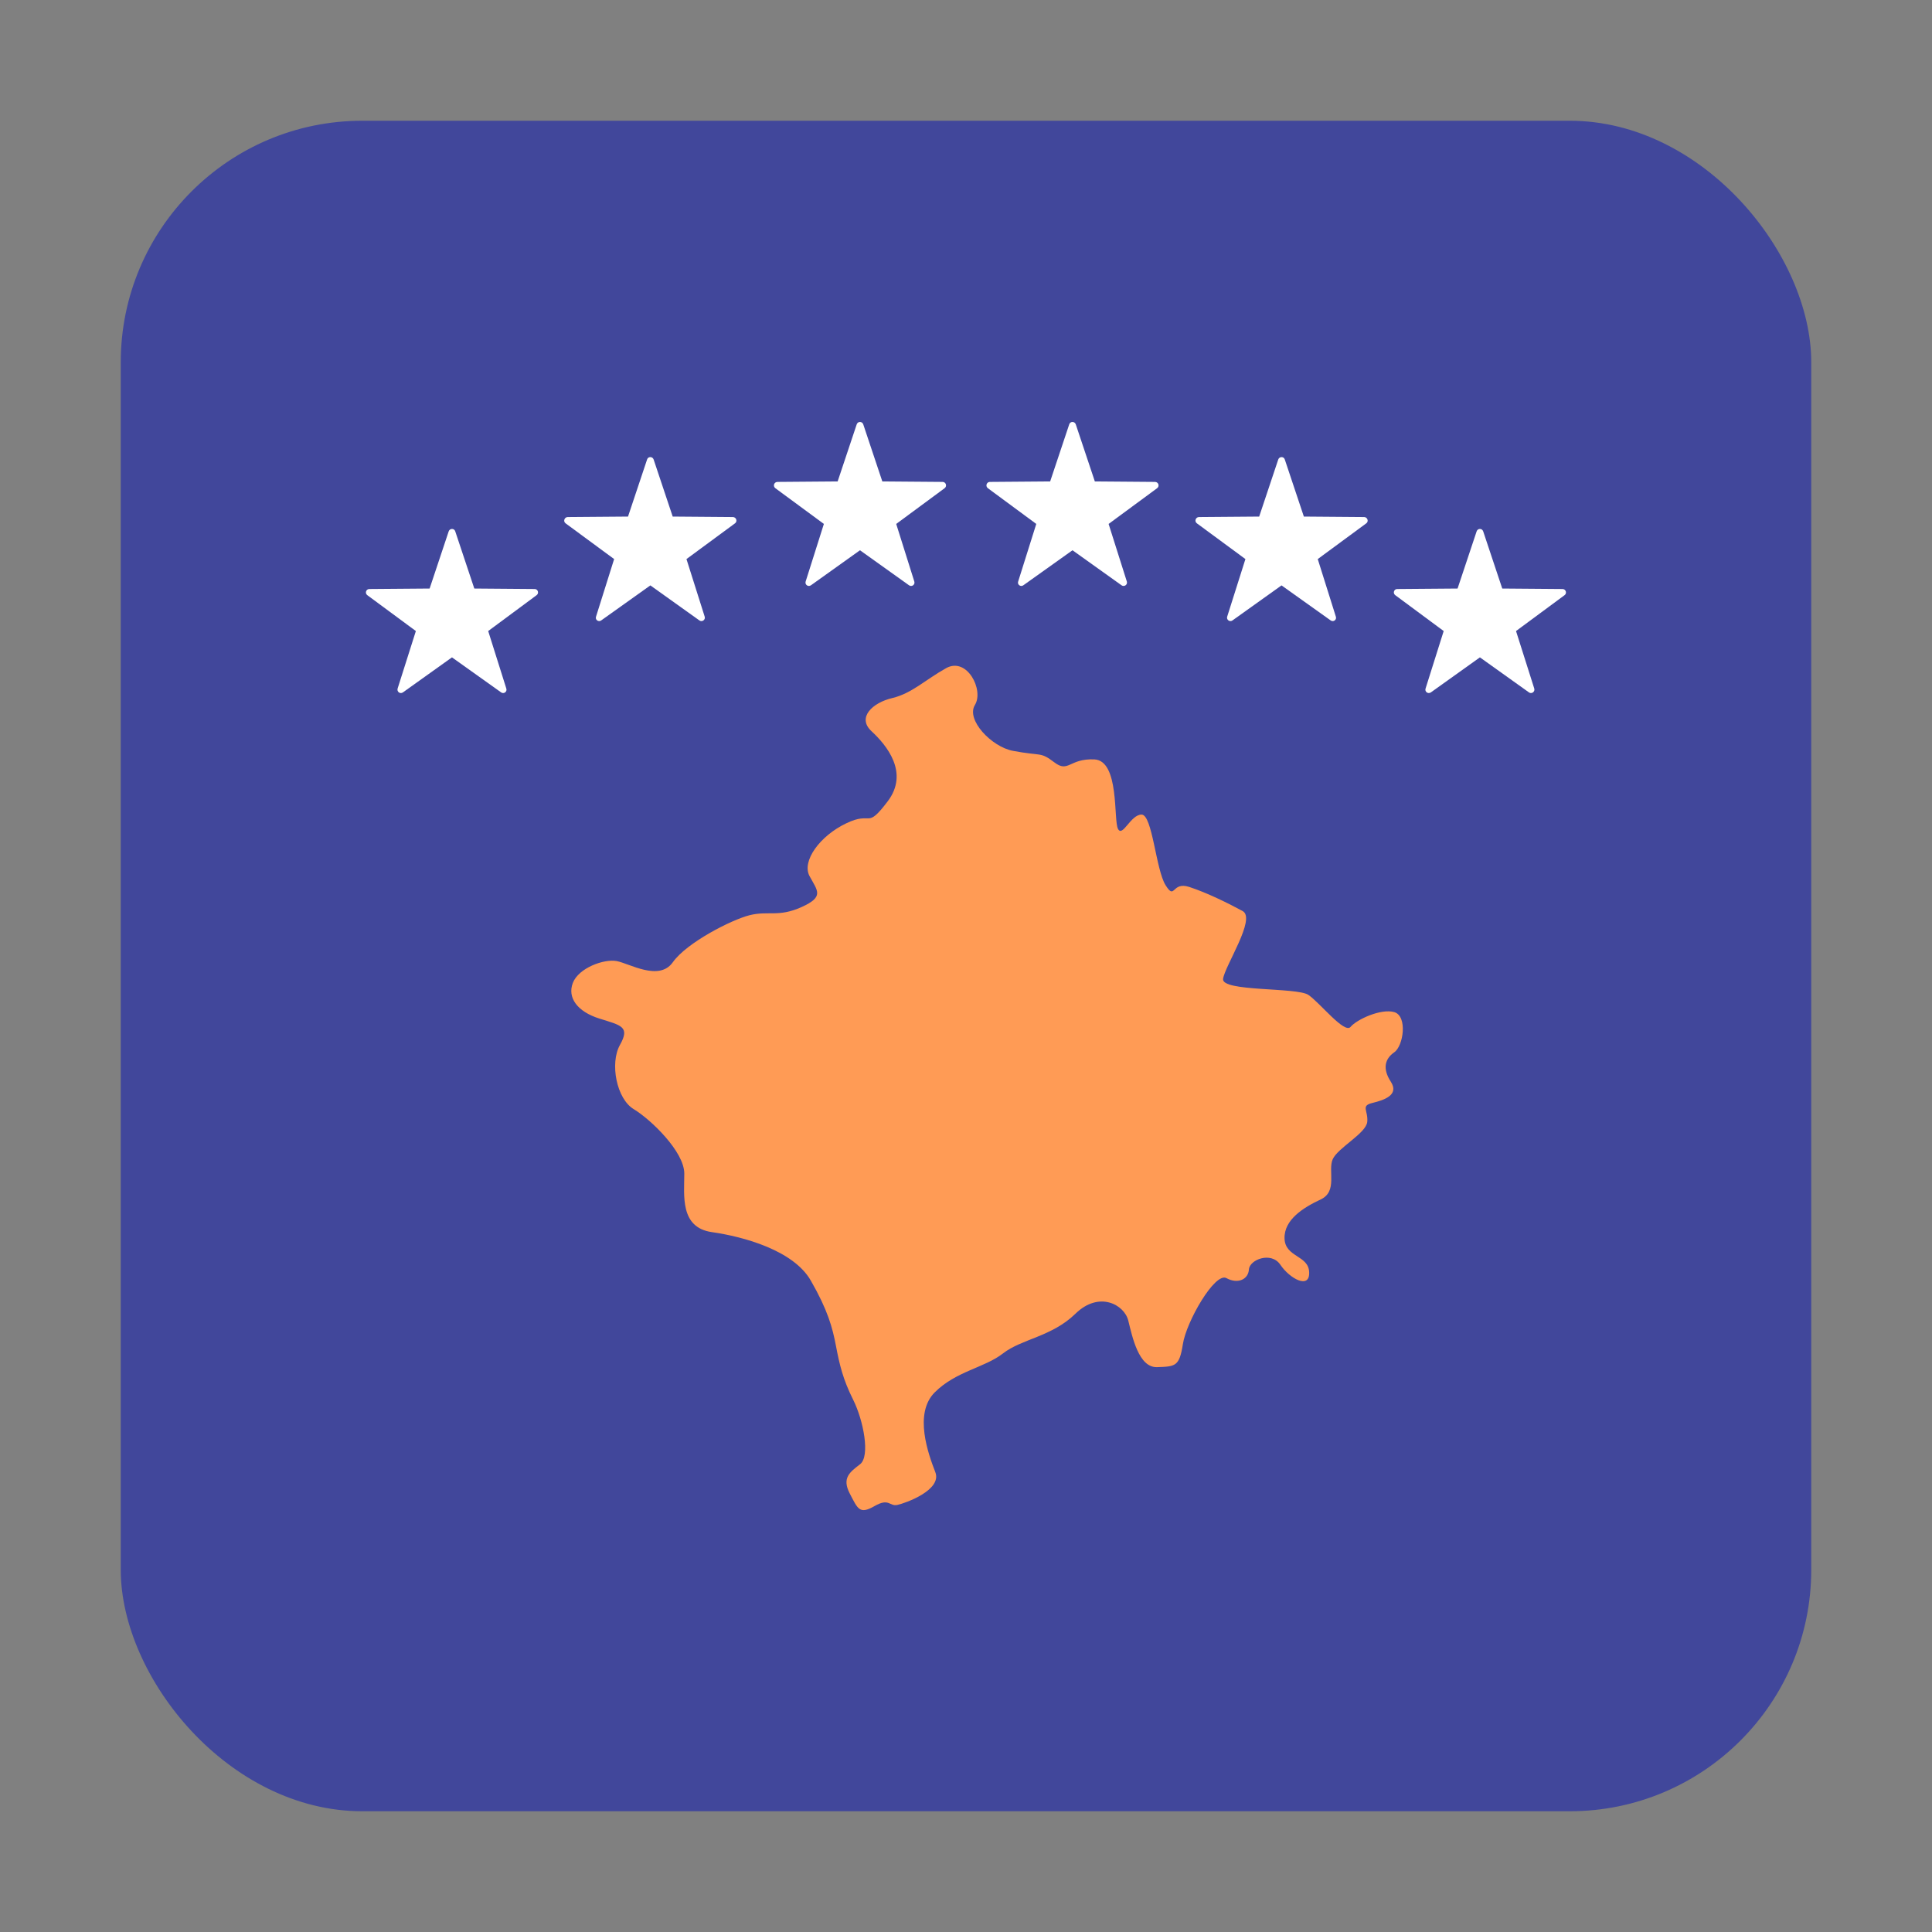 <svg width="16" height="16" viewBox="0 0 16 16" fill="none" xmlns="http://www.w3.org/2000/svg">
<rect x="0" y="0" width="16" height="16" fill="#808080" stroke="none"/>
<rect x="1" y="1" width="14" height="14" rx="2" fill="#41479B"/>
<path d="M8.388 6.218C8.212 6.185 7.998 5.961 8.074 5.838C8.15 5.714 8.008 5.438 7.836 5.533C7.665 5.628 7.551 5.743 7.389 5.781C7.227 5.819 7.094 5.942 7.218 6.056C7.342 6.171 7.532 6.399 7.351 6.637C7.17 6.875 7.227 6.713 7.009 6.818C6.79 6.922 6.638 7.131 6.704 7.255C6.771 7.379 6.828 7.426 6.638 7.512C6.447 7.598 6.362 7.541 6.209 7.579C6.057 7.617 5.686 7.807 5.572 7.969C5.458 8.13 5.211 7.978 5.106 7.959C5.001 7.94 4.792 8.016 4.744 8.14C4.697 8.263 4.782 8.378 4.963 8.435C5.144 8.492 5.22 8.501 5.134 8.654C5.049 8.806 5.106 9.101 5.249 9.186C5.391 9.272 5.667 9.538 5.667 9.719C5.667 9.9 5.629 10.166 5.896 10.204C6.162 10.242 6.571 10.356 6.714 10.604C6.856 10.851 6.894 10.994 6.923 11.146C6.952 11.298 6.98 11.422 7.066 11.593C7.151 11.764 7.208 12.059 7.123 12.126C7.037 12.192 6.971 12.24 7.037 12.368C7.104 12.497 7.118 12.544 7.242 12.473C7.365 12.402 7.365 12.478 7.432 12.463C7.498 12.449 7.803 12.34 7.746 12.192C7.689 12.045 7.565 11.707 7.741 11.531C7.917 11.355 8.155 11.327 8.307 11.208C8.459 11.089 8.711 11.07 8.906 10.88C9.101 10.689 9.311 10.803 9.344 10.937C9.377 11.07 9.43 11.327 9.582 11.322C9.734 11.317 9.767 11.317 9.796 11.132C9.824 10.946 10.062 10.532 10.157 10.585C10.253 10.637 10.338 10.594 10.343 10.513C10.348 10.432 10.528 10.361 10.604 10.475C10.681 10.589 10.847 10.68 10.842 10.537C10.838 10.394 10.643 10.414 10.638 10.257C10.633 10.1 10.795 10 10.938 9.933C11.08 9.866 10.995 9.695 11.037 9.6C11.08 9.505 11.313 9.386 11.323 9.291C11.332 9.196 11.266 9.158 11.366 9.134C11.466 9.11 11.589 9.067 11.518 8.958C11.447 8.849 11.47 8.768 11.546 8.715C11.623 8.663 11.658 8.415 11.547 8.382C11.436 8.35 11.236 8.443 11.185 8.504C11.135 8.565 10.931 8.304 10.835 8.239C10.738 8.175 10.115 8.214 10.129 8.107C10.143 7.999 10.405 7.607 10.291 7.545C10.177 7.483 9.996 7.393 9.848 7.345C9.701 7.298 9.734 7.46 9.653 7.331C9.572 7.203 9.544 6.746 9.454 6.746C9.363 6.746 9.297 6.936 9.259 6.865C9.22 6.794 9.273 6.299 9.063 6.289C8.854 6.28 8.849 6.404 8.731 6.313C8.612 6.223 8.629 6.264 8.388 6.218Z" fill="#FF9B55"/>
<path d="M7.095 3.514L6.937 3.987L6.438 3.991C6.41 3.992 6.399 4.026 6.421 4.043L6.823 4.339L6.672 4.816C6.664 4.842 6.693 4.863 6.716 4.847L7.122 4.557L7.528 4.847C7.551 4.863 7.58 4.842 7.572 4.816L7.422 4.339L7.823 4.043C7.845 4.026 7.834 3.992 7.807 3.991L7.307 3.987L7.149 3.514C7.14 3.488 7.104 3.488 7.095 3.514Z" fill="white"/>
<path d="M8.855 3.514L8.697 3.987L8.197 3.991C8.17 3.992 8.159 4.026 8.181 4.043L8.582 4.339L8.432 4.816C8.423 4.842 8.453 4.863 8.475 4.847L8.882 4.557L9.288 4.847C9.31 4.863 9.34 4.842 9.332 4.816L9.181 4.339L9.583 4.043C9.605 4.026 9.594 3.992 9.566 3.991L9.067 3.987L8.909 3.514C8.9 3.488 8.863 3.488 8.855 3.514Z" fill="white"/>
<path d="M5.359 3.805L5.201 4.278L4.701 4.282C4.674 4.283 4.662 4.318 4.684 4.334L5.086 4.63L4.936 5.107C4.927 5.133 4.957 5.154 4.979 5.138L5.386 4.848L5.792 5.138C5.814 5.154 5.844 5.133 5.836 5.107L5.685 4.63L6.087 4.334C6.109 4.318 6.098 4.283 6.07 4.282L5.571 4.278L5.413 3.805C5.404 3.779 5.367 3.779 5.359 3.805Z" fill="white"/>
<path d="M3.716 4.4L3.558 4.874L3.059 4.878C3.031 4.878 3.02 4.913 3.042 4.929L3.444 5.226L3.293 5.702C3.285 5.729 3.314 5.75 3.337 5.734L3.743 5.444L4.15 5.734C4.172 5.75 4.202 5.729 4.193 5.702L4.043 5.226L4.444 4.929C4.466 4.913 4.455 4.878 4.428 4.878L3.928 4.874L3.77 4.4C3.762 4.374 3.725 4.374 3.716 4.4Z" fill="white"/>
<path d="M10.64 3.805L10.798 4.278L11.298 4.282C11.325 4.283 11.337 4.318 11.315 4.334L10.913 4.63L11.063 5.107C11.072 5.133 11.042 5.154 11.02 5.138L10.613 4.848L10.207 5.138C10.185 5.154 10.155 5.133 10.163 5.107L10.314 4.63L9.912 4.334C9.89 4.318 9.901 4.283 9.929 4.282L10.428 4.278L10.586 3.805C10.595 3.779 10.632 3.779 10.64 3.805Z" fill="white"/>
<path d="M12.283 4.4L12.441 4.874L12.94 4.878C12.968 4.878 12.979 4.913 12.957 4.929L12.555 5.226L12.706 5.702C12.714 5.729 12.684 5.75 12.662 5.734L12.256 5.444L11.85 5.734C11.827 5.75 11.797 5.729 11.806 5.702L11.956 5.226L11.555 4.929C11.533 4.913 11.544 4.878 11.571 4.878L12.071 4.874L12.229 4.4C12.238 4.374 12.274 4.374 12.283 4.4Z" fill="white"/>
</svg>
